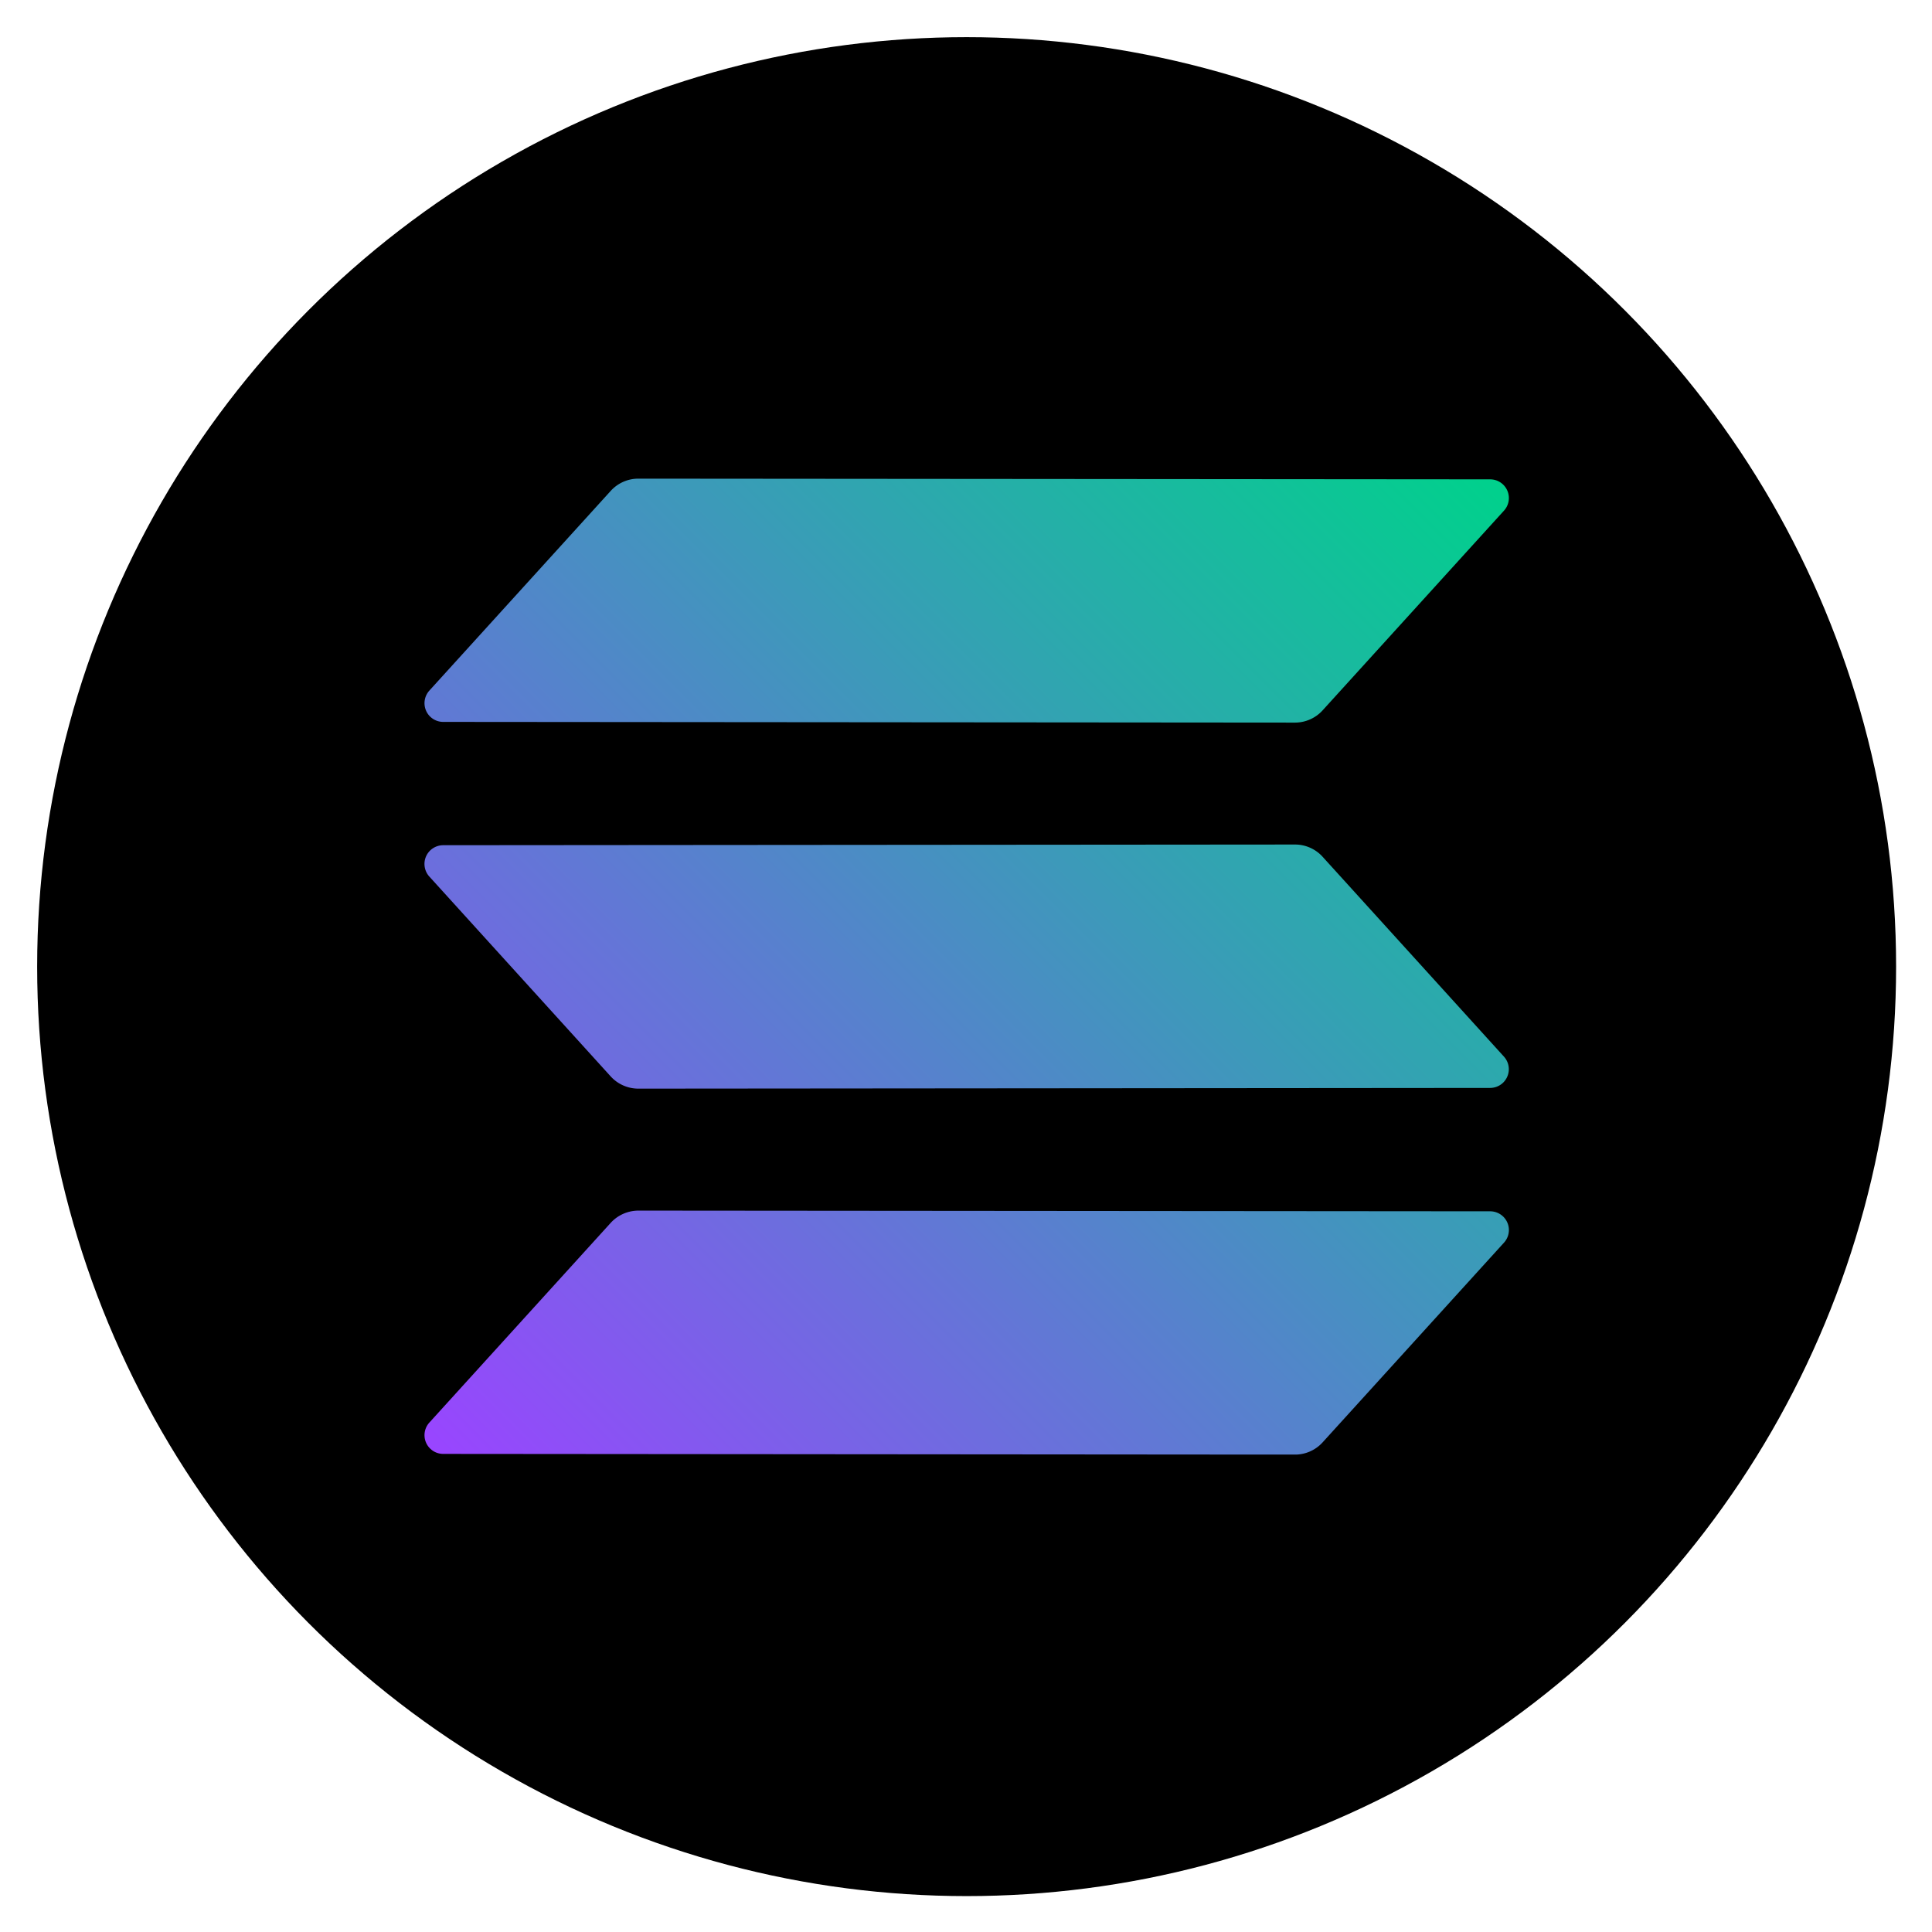 <svg xmlns="http://www.w3.org/2000/svg" role="img" viewBox="15.73 15.73 768.04 768.04"><defs><linearGradient id="linear-gradient" x1="197.56" x2="602.44" y1="199.56" y2="604.44" gradientTransform="matrix(1 0 0 -1 0 802)" gradientUnits="userSpaceOnUse"><stop offset="0" stop-color="#9945ff"/><stop offset=".2" stop-color="#7962e7"/><stop offset="1" stop-color="#00d18c"/></linearGradient><clipPath id="clip-path"><path d="M178.3 206.01h443.4v387.97H178.3z" class="cls-1"/></clipPath><style>.cls-1{fill:none}</style></defs><circle cx="400" cy="400" r="369.5"/><g clip-path="url(#clip-path)"><path fill="url(#linear-gradient)" d="M258.52 501.85a14.86 14.86 0 0 1 5-3.59 15.13 15.13 0 0 1 6-1.27l338.61.28a7.44 7.44 0 0 1 5.49 12.46l-72.11 79.4a14.86 14.86 0 0 1-11 4.86l-338.6-.28a7.45 7.45 0 0 1-5.49-12.46zm355.07-66.09a7.44 7.44 0 0 1-5.49 12.46l-338.6.28a14.86 14.86 0 0 1-11-4.86l-72.09-79.44a7.47 7.47 0 0 1-1.84-3.82 7.43 7.43 0 0 1 3.27-7.43 7.52 7.52 0 0 1 4.06-1.22l338.61-.27a14.81 14.81 0 0 1 11 4.86zM258.52 210.87a14.81 14.81 0 0 1 11-4.86l338.61.28a7.44 7.44 0 0 1 6.8 4.44 7.42 7.42 0 0 1-1.31 8l-72.11 79.4a14.86 14.86 0 0 1-11 4.86l-338.6-.28a7.42 7.42 0 0 1-6.8-4.45 7.46 7.46 0 0 1 1.31-8z"/></g><path d="M0 0h800v800H0z" class="cls-1"/></svg>